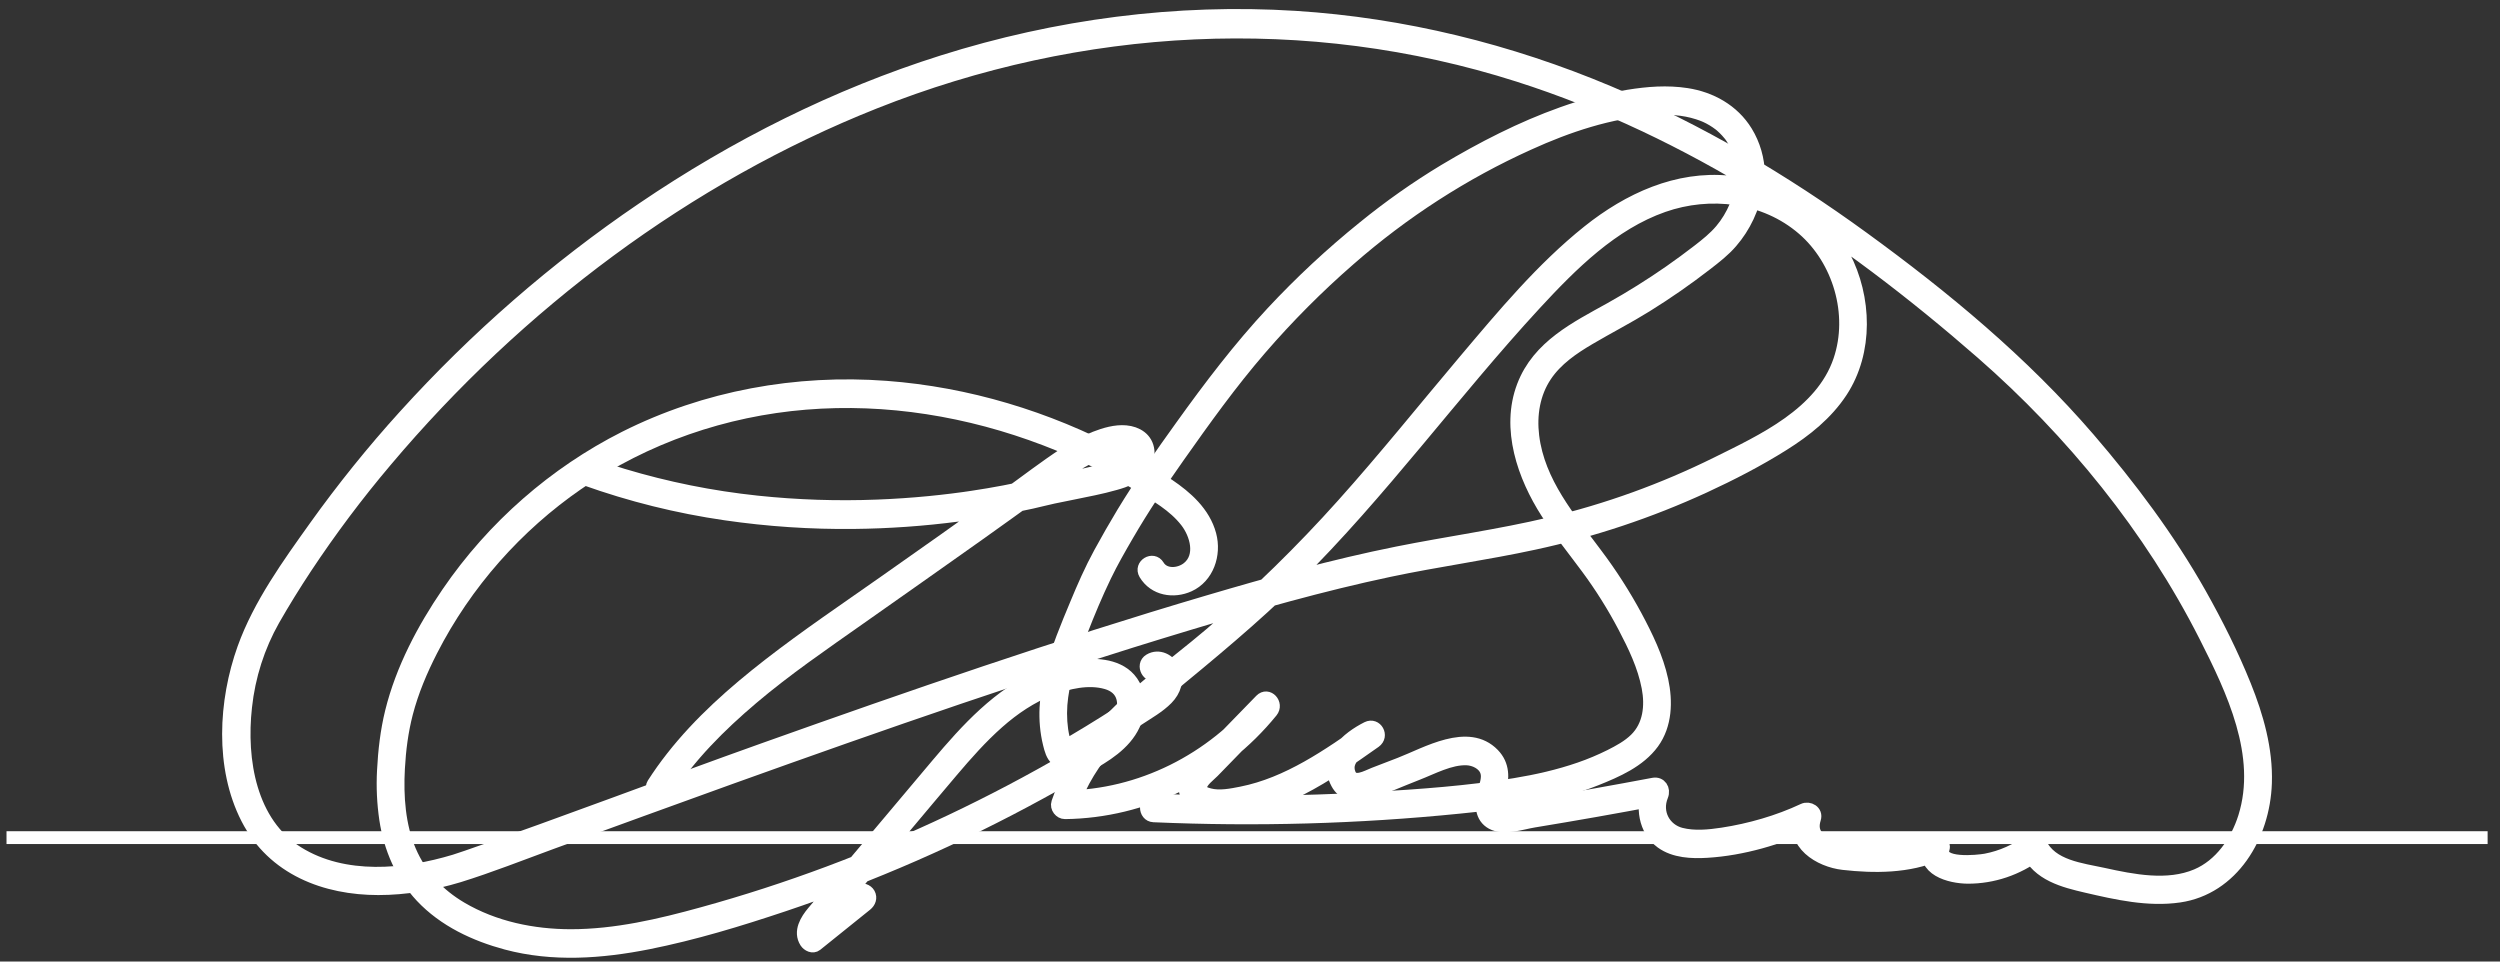 <svg width="195" height="75" viewBox="0 0 195 75" fill="none" xmlns="http://www.w3.org/2000/svg">
<rect x="0" y="0" width="195" height="75" fill="#333333" stroke="none"/>
<path d="M0.508 65.335H194.034" stroke="white"/>
<path d="M66.964 69.5L63.071 72.633L63.872 72.855C63.739 72.649 63.983 72.353 64.105 72.191C64.41 71.787 64.758 71.413 65.082 71.028L66.911 68.854L70.651 64.409C71.846 62.989 73.037 61.563 74.239 60.148C75.372 58.813 76.535 57.496 77.84 56.344C79.061 55.265 80.438 54.331 81.941 53.753C83.275 53.24 84.902 52.858 86.31 53.265C86.908 53.437 87.424 53.814 87.581 54.476C87.737 55.121 87.531 55.822 87.192 56.365C86.789 57.01 86.164 57.478 85.551 57.879C84.849 58.339 84.113 58.755 83.387 59.176C77.373 62.674 71.097 65.648 64.622 68.067C61.399 69.271 58.132 70.331 54.821 71.244C51.455 72.175 48.02 72.98 44.523 72.979C41.585 72.979 38.551 72.359 35.966 70.835C34.199 69.794 32.804 68.323 31.967 66.377C31.13 64.432 30.96 62.124 31.082 59.938C31.16 58.488 31.347 57.03 31.712 55.627C32.157 53.916 32.845 52.293 33.642 50.734C36.331 45.471 40.322 41 45.06 37.73C50.359 34.072 56.532 31.971 62.838 31.455C69.18 30.936 75.575 31.99 81.545 34.271C84.077 35.236 86.525 36.431 88.861 37.842C90.163 38.63 91.569 39.417 92.537 40.66C93.316 41.658 93.801 43.383 92.666 44.303C91.975 44.862 90.805 44.928 90.333 44.138C89.934 43.47 88.921 44.087 89.32 44.76C90.05 45.98 91.543 46.205 92.737 45.664C94.18 45.007 94.787 43.264 94.373 41.714C93.911 39.989 92.522 38.777 91.149 37.846C89.909 37.016 88.628 36.254 87.313 35.564C81.659 32.552 75.44 30.677 69.117 30.205C62.158 29.684 55.048 30.951 48.74 34.129C43.282 36.885 38.475 41.064 34.933 46.248C33.026 49.037 31.355 52.186 30.531 55.529C30.164 57.017 29.986 58.574 29.908 60.107C29.84 61.377 29.899 62.65 30.084 63.907C30.425 66.156 31.345 68.285 32.873 69.915C34.656 71.816 37.081 72.932 39.505 73.582C43.125 74.55 46.908 74.273 50.546 73.552C54.121 72.841 57.647 71.767 61.112 70.607C68.013 68.293 74.712 65.362 81.138 61.844C82.721 60.979 84.301 60.093 85.838 59.139C87.245 58.265 88.58 57.099 88.78 55.279C88.872 54.436 88.645 53.576 88.089 52.951C87.581 52.376 86.843 52.081 86.123 51.966C84.486 51.704 82.753 52.076 81.235 52.725C77.928 54.141 75.443 56.875 73.115 59.633C70.517 62.709 67.926 65.788 65.341 68.871C64.703 69.628 64.064 70.383 63.429 71.143C62.909 71.764 62.343 72.66 62.865 73.475C63.026 73.722 63.4 73.909 63.664 73.696L67.56 70.562C67.811 70.36 67.943 70.031 67.77 69.719C67.626 69.459 67.225 69.295 66.971 69.498L66.964 69.5Z" fill="white" stroke="white" stroke-linecap="round" stroke-linejoin="round"/>
<path d="M51.966 61.771C53.758 58.969 56.155 56.585 58.661 54.461C61.335 52.196 64.217 50.228 67.068 48.219C70.16 46.047 73.249 43.868 76.334 41.681C77.897 40.569 79.455 39.45 81.009 38.325C82.412 37.313 83.794 36.203 85.359 35.483C86.012 35.183 86.813 34.908 87.519 34.892C87.597 34.892 87.675 34.892 87.753 34.892C87.791 34.892 87.831 34.898 87.868 34.903C87.84 34.903 87.773 34.88 87.884 34.908C87.956 34.926 88.029 34.947 88.101 34.967C88.12 34.972 88.206 35.01 88.114 34.967C88.154 34.986 88.194 35.008 88.231 35.032C88.246 35.041 88.333 35.109 88.279 35.063C88.225 35.017 88.305 35.093 88.316 35.105C88.38 35.172 88.267 35.033 88.322 35.105C88.331 35.118 88.385 35.218 88.355 35.155C88.326 35.092 88.372 35.212 88.376 35.229C88.404 35.327 88.376 35.155 88.382 35.254C88.382 35.269 88.374 35.396 88.382 35.327C88.39 35.258 88.358 35.41 88.353 35.428C88.377 35.352 88.348 35.446 88.341 35.459C88.321 35.498 88.3 35.536 88.278 35.574C88.225 35.662 88.238 35.641 88.256 35.615C88.23 35.652 88.199 35.687 88.17 35.721C88.052 35.858 87.917 35.979 87.77 36.081C87.682 36.141 87.591 36.196 87.497 36.246L87.448 36.269C87.371 36.313 87.504 36.237 87.509 36.242C87.459 36.258 87.41 36.278 87.363 36.302C86.924 36.463 86.476 36.596 86.022 36.7C84.29 37.132 82.531 37.425 80.795 37.832C79.16 38.216 77.514 38.53 75.856 38.775L75.473 38.832L75.351 38.849C75.263 38.862 75.45 38.835 75.36 38.849L75.136 38.88C74.848 38.92 74.559 38.958 74.269 38.994C73.673 39.068 73.075 39.134 72.477 39.193C71.133 39.324 69.787 39.415 68.438 39.467C65.309 39.59 62.175 39.487 59.06 39.158C55.514 38.785 52.006 38.079 48.579 37.049C47.692 36.779 46.811 36.488 45.936 36.173C45.638 36.066 45.298 36.297 45.218 36.604C45.18 36.761 45.201 36.928 45.277 37.07C45.353 37.211 45.478 37.316 45.626 37.362C49.19 38.636 52.861 39.549 56.59 40.088C59.91 40.571 63.261 40.795 66.612 40.757C69.329 40.728 72.042 40.536 74.738 40.182C76.657 39.93 78.569 39.607 80.461 39.185C81.028 39.059 81.59 38.911 82.158 38.788C83.212 38.562 84.272 38.372 85.326 38.14C85.877 38.02 86.429 37.894 86.973 37.736C87.384 37.62 87.814 37.49 88.188 37.274C88.882 36.868 89.636 36.085 89.547 35.174C89.453 34.211 88.651 33.751 87.815 33.676C87.02 33.603 86.161 33.857 85.422 34.146C84.605 34.476 83.82 34.891 83.079 35.385C81.512 36.407 80.019 37.565 78.495 38.659C75.332 40.925 72.158 43.175 68.974 45.406C65.957 47.53 62.889 49.594 59.969 51.864C57.234 53.993 54.593 56.32 52.419 59.091C51.902 59.748 51.411 60.438 50.957 61.145C50.78 61.421 50.906 61.827 51.166 61.987C51.454 62.165 51.79 62.043 51.966 61.767V61.771Z" fill="white" stroke="white" stroke-linecap="round" stroke-linejoin="round"/>
<path d="M90.266 52.549C90.266 52.549 90.356 52.506 90.311 52.524C90.265 52.542 90.249 52.515 90.29 52.539C90.296 52.539 90.309 52.539 90.322 52.553C90.335 52.567 90.356 52.578 90.393 52.613C90.431 52.647 90.462 52.689 90.484 52.737C90.535 52.812 90.558 52.904 90.551 52.996C90.557 52.937 90.525 53.104 90.516 53.131C90.487 53.208 90.45 53.281 90.405 53.349C90.23 53.621 89.959 53.827 89.704 54.005C89.33 54.271 88.948 54.523 88.568 54.777C86.979 55.837 85.363 56.852 83.722 57.821C83.527 57.936 83.332 58.062 83.135 58.165C83.072 58.197 82.935 58.211 83.057 58.239C83.179 58.268 83.117 58.267 83.11 58.195C83.092 58.021 82.995 57.811 82.954 57.634C82.899 57.405 82.854 57.172 82.819 56.939C82.699 56.073 82.701 55.192 82.823 54.326C83.057 52.562 83.696 50.901 84.332 49.265C84.906 47.786 85.516 46.326 86.202 44.906C86.727 43.82 87.329 42.771 87.932 41.734C89.153 39.63 90.503 37.616 91.898 35.636C93.938 32.743 95.999 29.866 98.305 27.199C100.457 24.708 102.775 22.38 105.24 20.235C109.465 16.535 114.175 13.497 119.224 11.217C122.273 9.827 125.583 8.721 128.915 8.492C130.153 8.41 131.285 8.458 132.441 8.828C132.554 8.864 132.666 8.903 132.777 8.945C132.827 8.963 132.876 8.983 132.925 9.004C132.974 9.024 133.128 9.092 133.024 9.044C133.226 9.136 133.424 9.24 133.615 9.355C133.793 9.463 133.965 9.58 134.131 9.708C134.175 9.741 134.23 9.79 134.152 9.722C134.191 9.754 134.23 9.788 134.268 9.822C134.346 9.887 134.417 9.956 134.488 10.026C134.621 10.156 134.747 10.293 134.865 10.437C134.89 10.468 134.916 10.499 134.943 10.53C134.971 10.562 135.051 10.673 134.994 10.595C134.937 10.518 135.016 10.627 135.028 10.645C135.057 10.687 135.087 10.727 135.115 10.774C135.294 11.051 135.45 11.345 135.582 11.65C135.592 11.672 135.64 11.786 135.599 11.689C135.559 11.593 135.613 11.723 135.62 11.744C135.648 11.817 135.674 11.89 135.698 11.965C135.742 12.095 135.781 12.228 135.816 12.361C135.881 12.608 135.92 12.854 135.965 13.105C135.98 13.197 135.947 12.932 135.958 13.051C135.958 13.075 135.963 13.098 135.966 13.122C135.97 13.174 135.976 13.225 135.98 13.277C135.987 13.364 135.991 13.452 135.994 13.539C135.997 13.681 135.989 13.823 135.97 13.963C135.758 15.433 135.19 16.845 134.247 17.959C133.724 18.576 133.106 19.066 132.476 19.554C131.749 20.115 131.01 20.659 130.258 21.184C128.752 22.232 127.201 23.201 125.608 24.091C122.965 25.563 119.997 27.002 118.811 30.114C117.54 33.441 118.868 37.172 120.662 39.97C121.632 41.482 122.76 42.873 123.823 44.312C124.894 45.761 125.856 47.296 126.699 48.904C127.479 50.388 128.227 51.943 128.547 53.615C128.825 55.074 128.655 56.607 127.579 57.663C127.009 58.222 126.294 58.605 125.598 58.956C124.829 59.339 124.039 59.671 123.232 59.949C121.576 60.524 119.866 60.91 118.145 61.192C114.499 61.792 110.787 62.052 107.106 62.271C103.259 62.5 99.406 62.595 95.55 62.555C93.694 62.535 91.839 62.484 89.985 62.403C89.233 62.37 89.234 63.602 89.985 63.635C93.96 63.809 97.939 63.841 101.919 63.73C105.9 63.619 109.87 63.364 113.831 62.965C117.433 62.603 121.091 62.144 124.496 60.781C126.073 60.149 127.86 59.384 128.919 57.931C129.931 56.534 129.984 54.719 129.629 53.067C129.248 51.295 128.428 49.629 127.589 48.057C126.679 46.371 125.647 44.762 124.502 43.244C122.439 40.471 119.997 37.647 119.556 34.005C119.356 32.353 119.626 30.684 120.544 29.307C121.394 28.03 122.693 27.152 123.964 26.403C125.445 25.531 126.967 24.752 128.427 23.844C130.038 22.843 131.6 21.756 133.107 20.588C133.789 20.059 134.475 19.531 135.046 18.864C135.556 18.273 135.986 17.609 136.321 16.892C136.665 16.152 136.912 15.366 137.055 14.555C137.118 14.244 137.154 13.928 137.163 13.611C137.145 12.43 136.813 11.278 136.206 10.286C135.168 8.598 133.422 7.653 131.565 7.367C130.041 7.132 128.526 7.252 127.009 7.497C125.262 7.785 123.541 8.232 121.867 8.834C118.68 9.967 115.615 11.544 112.692 13.29C110.493 14.617 108.384 16.101 106.379 17.733C103.85 19.772 101.461 21.997 99.229 24.392C96.653 27.159 94.371 30.165 92.155 33.254C90.578 35.452 89.013 37.664 87.604 39.989C86.98 41.02 86.383 42.07 85.803 43.13C85.095 44.425 84.499 45.785 83.933 47.154C82.53 50.528 80.922 54.266 81.848 58.019C81.955 58.455 82.077 58.945 82.429 59.235C82.865 59.595 83.373 59.443 83.814 59.187C84.654 58.703 85.485 58.202 86.308 57.686C87.148 57.163 87.981 56.629 88.808 56.083C89.552 55.59 90.387 55.127 91.022 54.48C91.609 53.882 91.922 53.026 91.544 52.213C91.207 51.487 90.381 51.07 89.679 51.489C89.024 51.88 89.612 52.945 90.269 52.557L90.266 52.549Z" fill="white" stroke="white" stroke-linecap="round" stroke-linejoin="round"/>
<path d="M35.46 67.148C31.589 68.317 26.851 68.767 23.235 66.525C19.512 64.216 18.693 59.31 19.157 55.138C19.415 52.736 20.156 50.419 21.331 48.344C22.121 46.959 22.962 45.605 23.837 44.279C25.76 41.377 27.845 38.598 30.08 35.956C40.419 23.685 53.618 13.794 68.208 7.995C84.285 1.605 101.958 0.631 118.443 5.891C131.853 10.17 143.877 18.166 154.599 27.534C161.59 33.643 167.741 41.177 172.022 49.635C174.138 53.813 176.585 58.906 175.074 63.731C174.465 65.674 173.191 67.486 171.349 68.27C169.069 69.24 166.362 68.692 164.043 68.182C162.387 67.817 159.956 67.581 159.141 65.754C159.015 65.471 158.583 65.353 158.342 65.533C157.314 66.314 156.134 66.843 154.887 67.08C154.263 67.195 151.147 67.518 151.57 66.192C151.699 65.781 151.258 65.251 150.851 65.434C149.095 66.211 147.227 66.294 145.348 66.223C144.116 66.175 140.832 66.059 141.534 63.858C141.714 63.297 141.1 62.963 140.676 63.163C138.696 64.093 136.496 64.723 134.353 65.052C133.302 65.211 132.149 65.325 131.105 65.058C129.834 64.729 129.079 63.406 129.624 62.066C129.829 61.56 129.496 61.061 128.964 61.163C125.913 61.74 122.856 62.283 119.793 62.79C119.047 62.912 118.088 63.252 117.338 63.169C116.489 63.076 116.792 62.408 116.963 61.754C117.243 60.686 117.275 59.678 116.472 58.847C114.516 56.824 111.264 58.783 109.199 59.579L107.173 60.359C106.616 60.574 105.594 61.196 105.256 60.368C104.733 59.083 106.398 58.273 107.241 57.849L106.651 56.782C103.627 58.909 100.464 61.129 96.833 61.85C96.054 62.005 95.111 62.194 94.327 61.982C94.01 61.9 93.602 61.767 93.646 61.373C93.697 60.925 94.326 60.475 94.614 60.18L99.177 55.489L98.35 54.618C94.543 59.3 88.922 62.093 83.069 62.157L83.633 62.937C84.926 59.087 87.933 56.33 90.902 53.885C94.356 51.04 97.791 48.218 100.994 45.056C107.719 38.41 113.313 30.659 119.732 23.701C122.594 20.602 125.76 17.45 129.735 16.057C133.361 14.788 137.635 15.254 140.65 17.86C143.434 20.267 144.722 24.492 143.492 28.114C142.08 32.273 137.434 34.39 133.923 36.132C129.749 38.199 125.373 39.781 120.874 40.851C116.949 41.787 112.959 42.329 109.008 43.12C104.021 44.119 99.098 45.491 94.211 46.933C82.55 50.375 71.034 54.361 59.564 58.449C51.829 61.206 44.153 64.155 36.395 66.837C36.083 66.945 35.772 67.052 35.46 67.148C34.74 67.371 35.046 68.56 35.772 68.336C38.219 67.579 40.621 66.622 43.029 65.741C47.665 64.047 52.304 62.362 56.947 60.686C68.798 56.431 80.695 52.279 92.735 48.654C97.903 47.099 103.106 45.615 108.377 44.501C112.129 43.709 115.928 43.194 119.675 42.381C124.227 41.4 128.669 39.918 132.927 37.959C135.035 36.986 137.12 35.912 139.098 34.669C140.821 33.586 142.464 32.287 143.617 30.53C145.648 27.424 145.513 23.209 143.823 19.977C142.023 16.535 138.498 14.567 134.862 14.2C130.837 13.796 127.046 15.536 123.894 18.053C120.294 20.928 117.251 24.586 114.26 28.127C111.095 31.874 108.026 35.709 104.754 39.358C101.527 42.966 98.073 46.341 94.416 49.46C91.316 52.097 87.871 54.429 85.269 57.653C84.075 59.132 83.121 60.774 82.504 62.611C82.376 62.99 82.709 63.394 83.067 63.39C89.21 63.319 95.174 60.411 99.175 55.491C99.659 54.895 98.893 54.059 98.348 54.62L95.455 57.594C94.587 58.485 93.516 59.345 92.805 60.38C91.643 62.071 93.442 63.266 94.915 63.291C99.447 63.365 103.636 60.385 107.242 57.847C107.872 57.404 107.33 56.443 106.653 56.779C105.137 57.541 103.224 59.079 104.299 61.09C104.767 61.969 105.672 62.158 106.545 61.892C107.891 61.481 109.207 60.878 110.519 60.37C111.72 59.908 113.105 59.138 114.415 59.192C115.003 59.216 115.74 59.544 115.951 60.177C116.135 60.717 115.839 61.352 115.717 61.872C115.506 62.744 115.517 63.732 116.379 64.201C117.303 64.704 118.698 64.201 119.652 64.046C122.869 63.518 126.079 62.951 129.283 62.344L128.623 61.44C128.028 62.91 128.282 64.738 129.595 65.697C130.608 66.436 131.981 66.481 133.162 66.409C135.918 66.239 138.757 65.407 141.274 64.225L140.417 63.529C139.686 65.818 141.965 67.148 143.763 67.352C146.197 67.629 148.883 67.633 151.172 66.62L150.452 65.862C149.829 67.845 152.131 68.417 153.485 68.428C155.44 68.433 157.348 67.791 158.939 66.595L158.14 66.374C158.967 68.23 161.004 68.735 162.737 69.139C165.091 69.686 167.561 70.247 169.979 69.897C174.103 69.3 176.569 65.241 176.707 61.072C176.793 58.449 176.058 55.88 175.097 53.489C174.107 51.025 172.907 48.643 171.614 46.339C169.153 41.977 166.146 37.97 162.916 34.216C157.758 28.227 151.631 23.159 145.328 18.573C139.124 14.056 132.513 10.157 125.508 7.204C117.706 3.913 109.441 1.881 101.048 1.348C91.775 0.76 82.409 1.996 73.519 4.804C65.249 7.415 57.369 11.361 50.122 16.287C43.352 20.881 37.122 26.305 31.562 32.443C29.078 35.183 26.748 38.074 24.584 41.1C22.508 44.009 20.24 47.143 19.009 50.568C17.529 54.699 17.244 59.844 19.28 63.824C21.315 67.804 25.403 69.314 29.504 69.315C31.621 69.315 33.738 68.951 35.771 68.336C36.492 68.118 36.185 66.929 35.46 67.148Z" fill="white"/>
<path d="M35.46 67.148C31.589 68.317 26.851 68.767 23.235 66.525C19.512 64.216 18.693 59.31 19.157 55.138C19.415 52.736 20.156 50.419 21.331 48.344C22.121 46.959 22.962 45.605 23.837 44.279C25.76 41.377 27.845 38.598 30.08 35.956C40.419 23.685 53.618 13.794 68.208 7.995C84.285 1.605 101.958 0.631 118.443 5.891C131.853 10.17 143.877 18.166 154.599 27.534C161.59 33.643 167.741 41.177 172.022 49.635C174.138 53.813 176.585 58.906 175.074 63.731C174.465 65.674 173.191 67.486 171.349 68.27C169.069 69.24 166.362 68.692 164.043 68.182C162.387 67.817 159.956 67.581 159.141 65.754C159.015 65.471 158.583 65.353 158.342 65.533C157.314 66.314 156.134 66.843 154.887 67.08C154.263 67.195 151.147 67.518 151.57 66.192C151.699 65.781 151.258 65.251 150.851 65.434C149.095 66.211 147.227 66.294 145.348 66.223C144.116 66.175 140.832 66.059 141.534 63.858C141.714 63.297 141.1 62.963 140.676 63.163C138.696 64.093 136.496 64.723 134.353 65.052C133.302 65.211 132.149 65.325 131.105 65.058C129.834 64.729 129.079 63.406 129.624 62.066C129.829 61.56 129.496 61.061 128.964 61.163C125.913 61.74 122.856 62.283 119.793 62.79C119.047 62.912 118.088 63.252 117.338 63.169C116.489 63.076 116.792 62.408 116.963 61.754C117.243 60.686 117.275 59.678 116.472 58.847C114.516 56.824 111.264 58.783 109.199 59.579L107.173 60.359C106.616 60.574 105.594 61.196 105.256 60.368C104.733 59.083 106.398 58.273 107.241 57.849L106.651 56.782C103.627 58.909 100.464 61.129 96.833 61.85C96.054 62.005 95.111 62.194 94.327 61.982C94.01 61.9 93.602 61.767 93.646 61.373C93.697 60.925 94.326 60.475 94.614 60.18L99.177 55.489L98.35 54.618C94.543 59.3 88.922 62.093 83.069 62.157L83.633 62.937C84.926 59.087 87.933 56.33 90.902 53.885C94.356 51.04 97.791 48.218 100.994 45.056C107.719 38.41 113.313 30.659 119.732 23.701C122.594 20.602 125.76 17.45 129.735 16.057C133.361 14.788 137.635 15.254 140.65 17.86C143.434 20.267 144.722 24.492 143.492 28.114C142.08 32.273 137.434 34.39 133.923 36.132C129.749 38.199 125.373 39.781 120.874 40.851C116.949 41.787 112.959 42.329 109.008 43.12C104.021 44.119 99.098 45.491 94.211 46.933C82.55 50.375 71.034 54.361 59.564 58.449C51.829 61.206 44.153 64.155 36.395 66.837C36.083 66.945 35.772 67.052 35.46 67.148C34.74 67.371 35.046 68.56 35.772 68.336C38.219 67.579 40.621 66.622 43.029 65.741C47.665 64.047 52.304 62.362 56.947 60.686C68.798 56.431 80.695 52.279 92.735 48.654C97.903 47.099 103.106 45.615 108.377 44.501C112.129 43.709 115.928 43.194 119.675 42.381C124.227 41.4 128.669 39.918 132.927 37.959C135.035 36.986 137.12 35.912 139.098 34.669C140.821 33.586 142.464 32.287 143.617 30.53C145.648 27.424 145.513 23.209 143.823 19.977C142.023 16.535 138.498 14.567 134.862 14.2C130.837 13.796 127.046 15.536 123.894 18.053C120.294 20.928 117.251 24.586 114.26 28.127C111.095 31.874 108.026 35.709 104.754 39.358C101.527 42.966 98.073 46.341 94.416 49.46C91.316 52.097 87.871 54.429 85.269 57.653C84.075 59.132 83.121 60.774 82.504 62.611C82.376 62.99 82.709 63.394 83.067 63.39C89.21 63.319 95.174 60.411 99.175 55.491C99.659 54.895 98.893 54.059 98.348 54.62L95.455 57.594C94.587 58.485 93.516 59.345 92.805 60.38C91.643 62.071 93.442 63.266 94.915 63.291C99.447 63.365 103.636 60.385 107.242 57.847C107.872 57.404 107.33 56.443 106.653 56.779C105.137 57.542 103.224 59.079 104.299 61.09C104.767 61.969 105.672 62.158 106.545 61.892C107.891 61.481 109.207 60.878 110.519 60.37C111.72 59.908 113.105 59.138 114.415 59.192C115.003 59.216 115.74 59.544 115.951 60.177C116.135 60.717 115.839 61.352 115.717 61.872C115.506 62.744 115.517 63.732 116.379 64.201C117.303 64.704 118.698 64.201 119.652 64.046C122.869 63.518 126.079 62.951 129.283 62.344L128.623 61.44C128.028 62.91 128.282 64.738 129.595 65.697C130.608 66.436 131.981 66.481 133.162 66.409C135.918 66.239 138.757 65.407 141.274 64.225L140.417 63.529C139.686 65.818 141.965 67.148 143.763 67.352C146.197 67.629 148.883 67.633 151.172 66.62L150.452 65.862C149.829 67.845 152.131 68.417 153.485 68.428C155.44 68.433 157.348 67.791 158.939 66.595L158.14 66.374C158.967 68.23 161.004 68.735 162.737 69.139C165.091 69.686 167.561 70.247 169.979 69.897C174.103 69.3 176.569 65.241 176.707 61.072C176.793 58.449 176.058 55.88 175.097 53.489C174.107 51.025 172.907 48.643 171.614 46.339C169.153 41.977 166.146 37.97 162.916 34.216C157.758 28.227 151.631 23.159 145.328 18.573C139.124 14.056 132.513 10.157 125.508 7.204C117.706 3.913 109.441 1.881 101.048 1.348C91.775 0.76 82.409 1.996 73.519 4.804C65.249 7.415 57.369 11.361 50.122 16.287C43.352 20.881 37.122 26.305 31.562 32.443C29.078 35.183 26.748 38.074 24.584 41.1C22.508 44.009 20.24 47.143 19.009 50.568C17.529 54.699 17.244 59.844 19.28 63.824C21.315 67.804 25.403 69.314 29.504 69.315C31.621 69.315 33.738 68.951 35.771 68.336C36.492 68.118 36.185 66.929 35.46 67.148Z" stroke="white" stroke-linecap="round" stroke-linejoin="round"/>
</svg>
